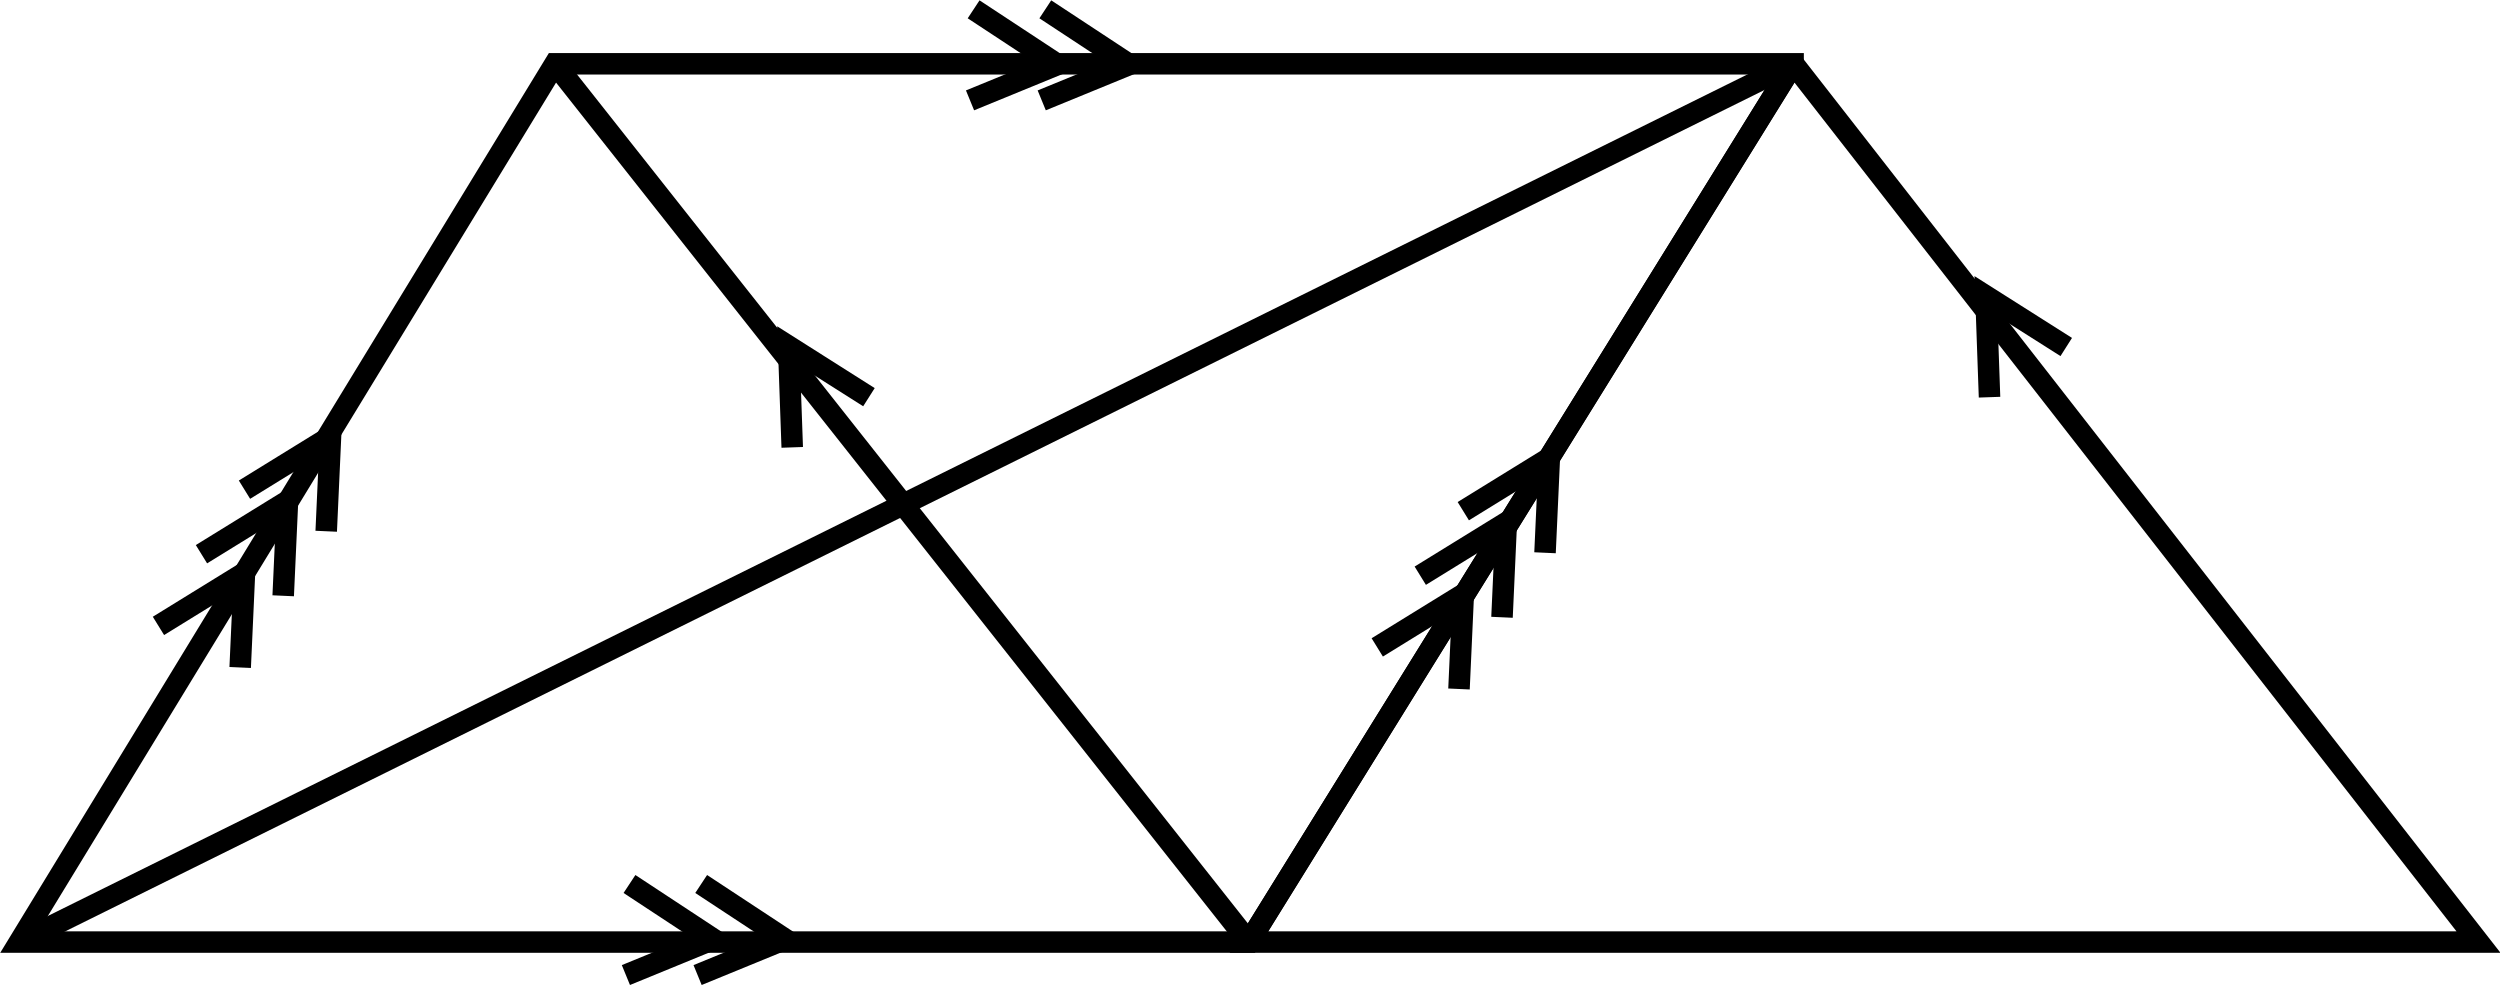 <svg id="q14" xmlns="http://www.w3.org/2000/svg" viewBox="0 0 348.7 137.4">
    <defs>
        <style>
            .cls-1 {
            fill: none;
            stroke: #000;
            stroke-miterlimit: 10;
            stroke-width: 3px;
            }
        </style>
    </defs>
    <title>q14-img</title>
    <g id="Layer_4" data-name="Layer 4">
        <path class="cls-1" d="M281.9,191H109.2L34.5,313.5H206l75.9-122.4Z" transform="translate(-31.8 -182.1)"/>
        <path class="cls-1" d="M282.5,191.7h-1L206,313.5H377.5Z" transform="translate(-31.8 -182.1)"/>
        <line class="cls-1" x1="77.4" y1="8.9" x2="174.2" y2="131.4"/>
        <line class="cls-1" x1="2.7" y1="131.4" x2="250.1" y2="8.9"/>
    </g>
    <g id="Layer_5" data-name="Layer 5">
        <polyline class="cls-1" points="22.1 87.3 34.1 79.9 33.5 93.1"/>
        <polyline class="cls-1" points="28.1 77.3 40.1 69.9 39.5 83.1"/>
        <polyline class="cls-1" points="34.1 68.3 46.1 60.9 45.5 74.1"/>
        <polyline class="cls-1" points="192.1 90.3 204.1 82.9 203.5 96.1"/>
        <polyline class="cls-1" points="198.1 80.3 210.1 72.9 209.5 86.1"/>
        <polyline class="cls-1" points="204.1 71.3 216.1 63.9 215.5 77.1"/>
    </g>
    <g id="Layer_6" data-name="Layer 6">
        <polyline class="cls-1" points="135.8 1.3 147.5 9 135.3 14"/>
        <polyline class="cls-1" points="145.8 1.3 157.5 9 145.3 14"/>
        <polyline class="cls-1" points="87.8 123.3 99.5 131 87.3 136"/>
        <polyline class="cls-1" points="97.8 123.3 109.5 131 97.3 136"/>
    </g>
    <g id="Layer_7" data-name="Layer 7">
        <polyline class="cls-1" points="110.5 62.4 110 48.3 121.2 55.4"/>
        <polyline class="cls-1" points="277.5 55.4 277 41.3 288.2 48.4"/>
    </g>
</svg>
